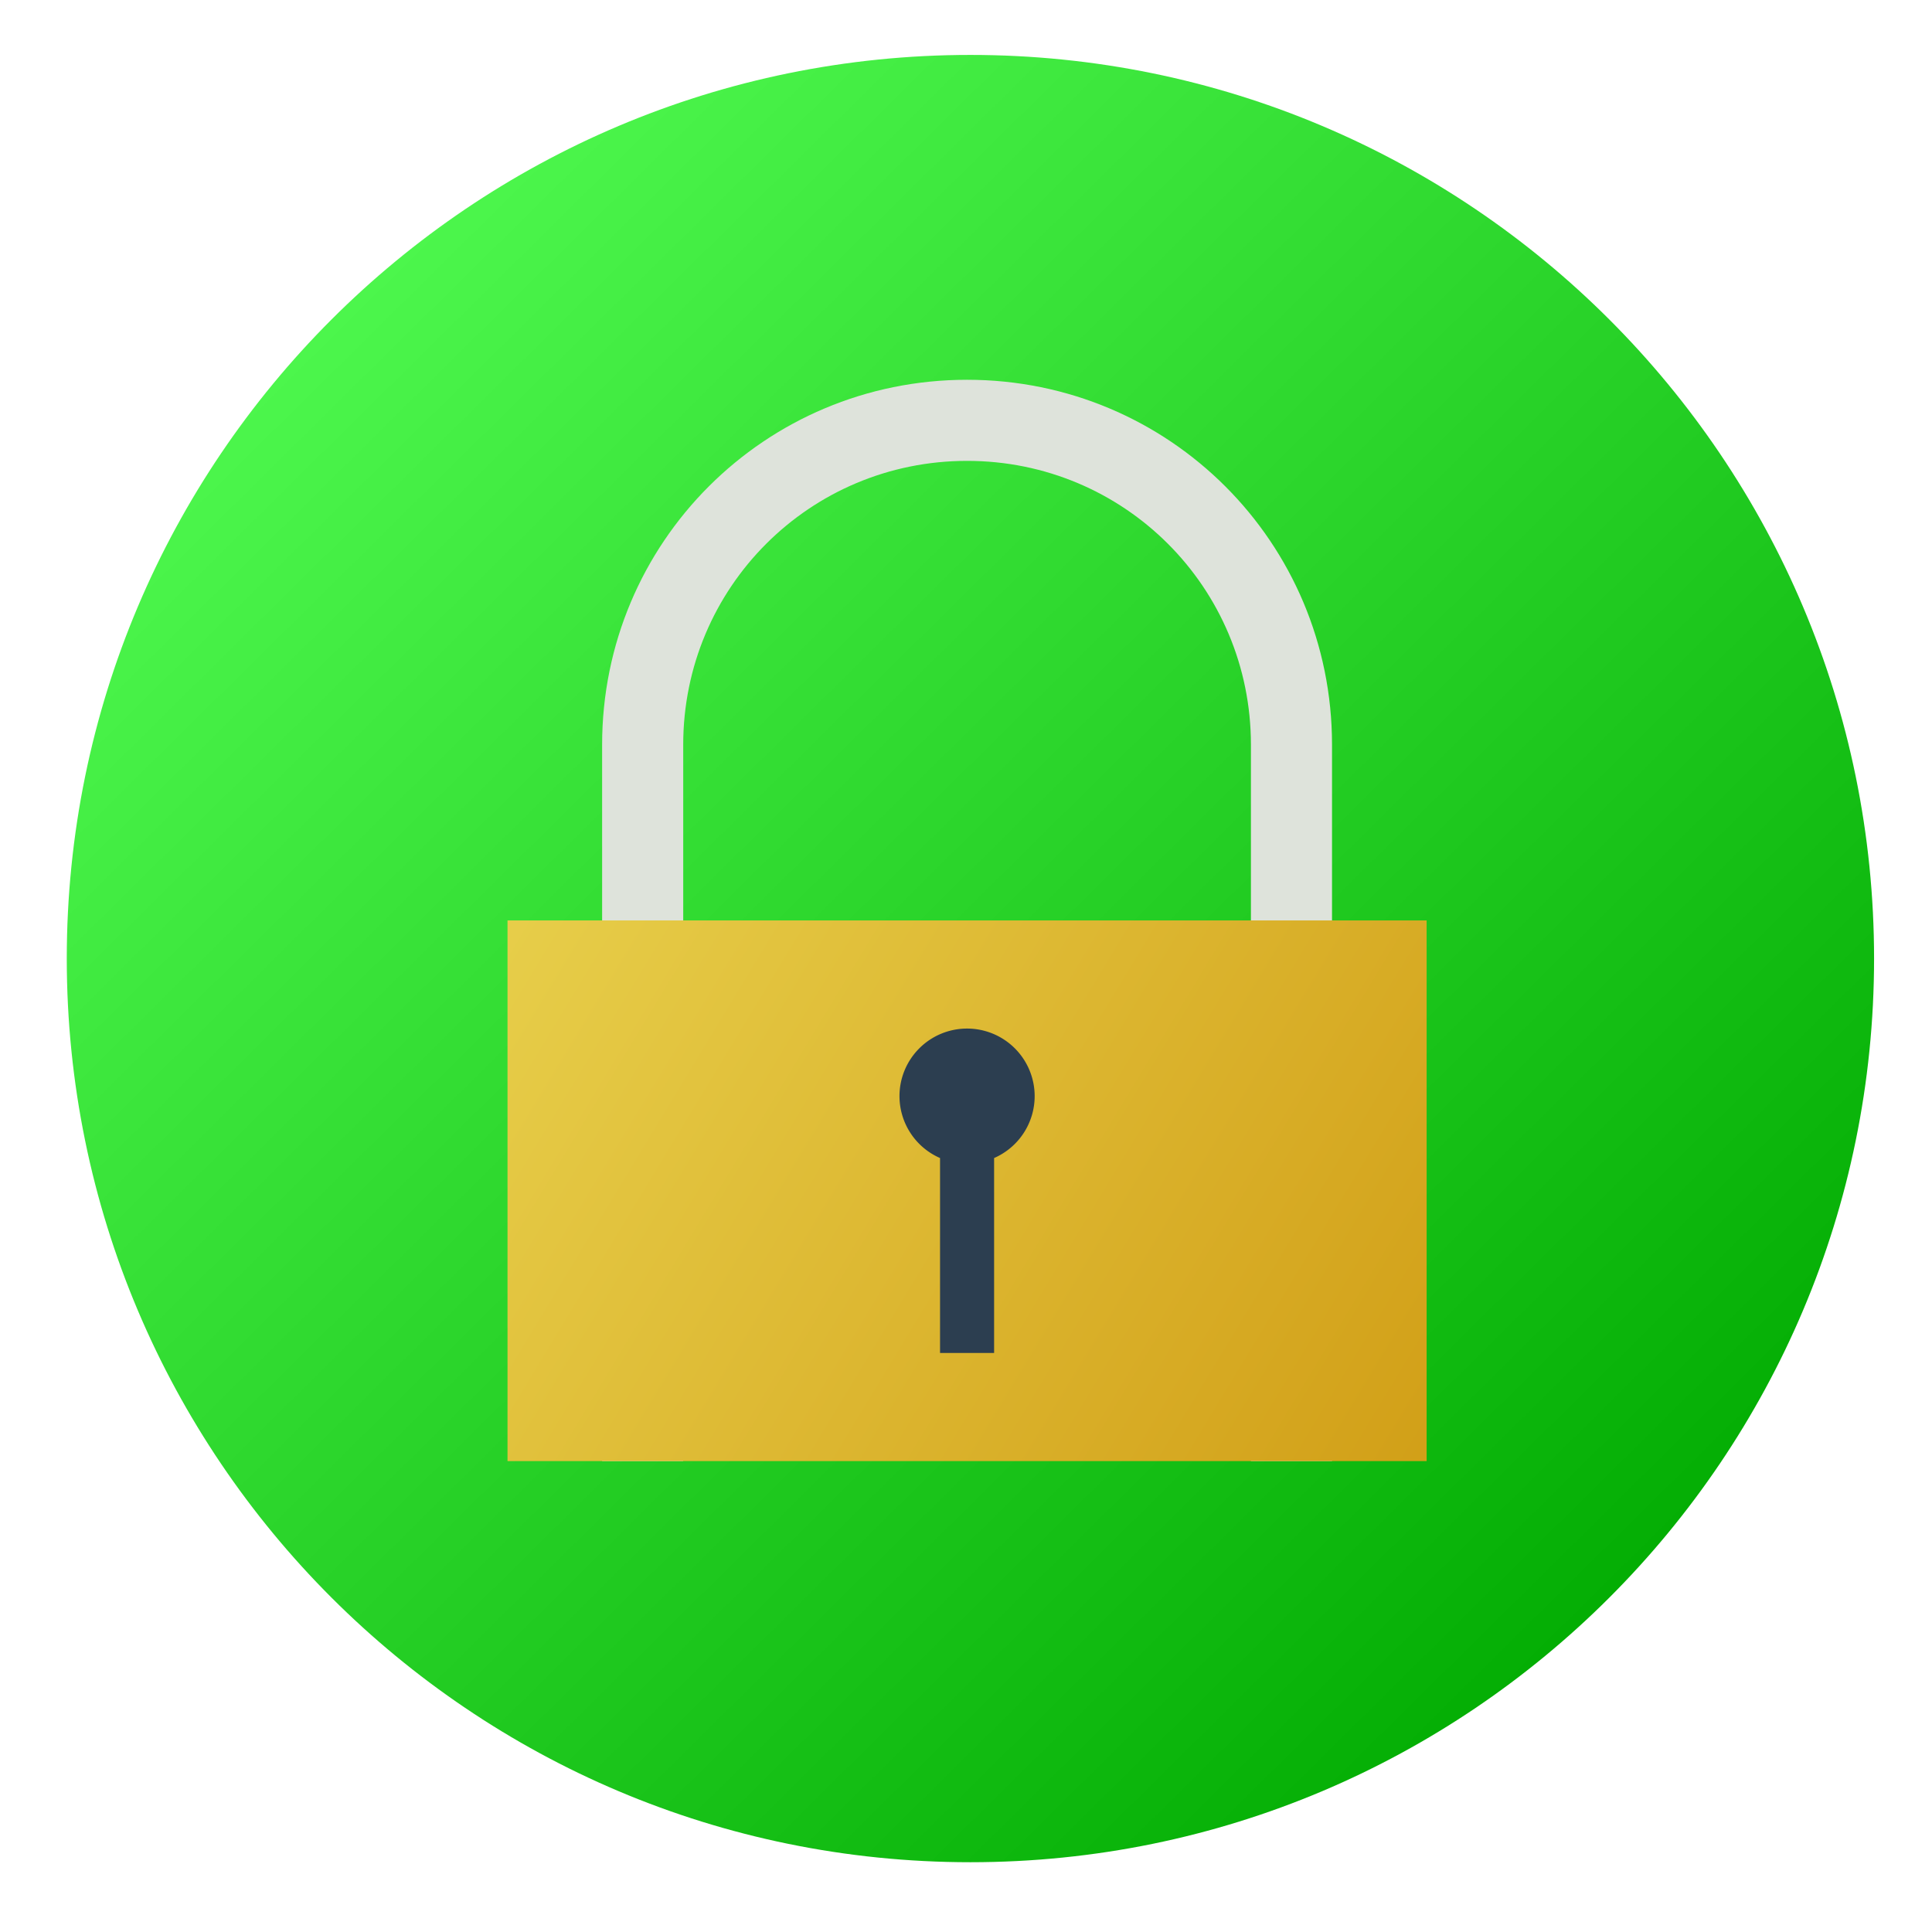 <?xml version="1.0" encoding="UTF-8" standalone="no"?>
<svg
   xmlns:dc="http://purl.org/dc/elements/1.1/"
   xmlns:cc="http://creativecommons.org/ns#"
   xmlns:rdf="http://www.w3.org/1999/02/22-rdf-syntax-ns#"
   xmlns:svg="http://www.w3.org/2000/svg"
   xmlns="http://www.w3.org/2000/svg"
   xmlns:xlink="http://www.w3.org/1999/xlink"
   xmlns:sodipodi="http://sodipodi.sourceforge.net/DTD/sodipodi-0.dtd"
   xmlns:inkscape="http://www.inkscape.org/namespaces/inkscape"
   viewBox="0 0 128 128"
   id="svg2"
   version="1.1"
   inkscape:version="0.91 r"
   width="100%"
   height="100%"
   sodipodi:docname="hotwire-openssh.svg">
  <sodipodi:namedview
     pagecolor="#ffffff"
     bordercolor="#666666"
     borderopacity="1"
     objecttolerance="10"
     gridtolerance="10"
     guidetolerance="10"
     inkscape:pageopacity="0"
     inkscape:pageshadow="2"
     inkscape:window-width="1366"
     inkscape:window-height="744"
     id="namedview59"
     showgrid="false"
     inkscape:zoom="1.7383042"
     inkscape:cx="85.405591"
     inkscape:cy="62.946335"
     inkscape:window-x="0"
     inkscape:window-y="24"
     inkscape:window-maximized="1"
     inkscape:current-layer="svg2" />
  <defs
     id="defs4">
    <linearGradient
       inkscape:collect="always"
       id="linearGradient3398">
      <stop
         style="stop-color:#000000;stop-opacity:1;"
         offset="0"
         id="stop3400" />
      <stop
         id="stop3361"
         offset="0.114"
         style="stop-color:#55ff55;stop-opacity:1" />
      <stop
         style="stop-color:#00aa00;stop-opacity:1"
         offset="0.799"
         id="stop3363" />
      <stop
         style="stop-color:#000000;stop-opacity:0;"
         offset="1"
         id="stop3402" />
    </linearGradient>
    <linearGradient
       id="linearGradient3764"
       x1="1"
       x2="47"
       gradientUnits="userSpaceOnUse"
       gradientTransform="matrix(0,-1,1,0,-1.5e-6,48)">
      <stop
         stop-color="#3d3d3d"
         stop-opacity="1"
         id="stop7" />
      <stop
         offset="1"
         stop-color="#474747"
         stop-opacity="1"
         id="stop9" />
    </linearGradient>
    <clipPath
       id="clipPath-037357367">
      <g
         transform="translate(0,-1004.362)"
         id="g12">
        <path
           d="m -24,13 c 0,1.105 -0.672,2 -1.5,2 -0.828,0 -1.5,-0.895 -1.5,-2 0,-1.105 0.672,-2 1.5,-2 0.828,0 1.5,0.895 1.5,2 z"
           transform="matrix(15.333,0,0,11.5,415,878.862)"
           id="path14"
           inkscape:connector-curvature="0"
           style="fill:#1890d0" />
      </g>
    </clipPath>
    <clipPath
       id="clipPath-048207425">
      <g
         transform="translate(0,-1004.362)"
         id="g17">
        <path
           d="m -24,13 c 0,1.105 -0.672,2 -1.5,2 -0.828,0 -1.5,-0.895 -1.5,-2 0,-1.105 0.672,-2 1.5,-2 0.828,0 1.5,0.895 1.5,2 z"
           transform="matrix(15.333,0,0,11.5,415,878.862)"
           id="path19"
           inkscape:connector-curvature="0"
           style="fill:#1890d0" />
      </g>
    </clipPath>
    <linearGradient
       id="linearGradient3356"
       inkscape:collect="always">
      <stop
         id="stop3358"
         offset="0"
         style="stop-color:#f1c40f;stop-opacity:1;" />
      <stop
         style="stop-color:#e8d04c;stop-opacity:1"
         offset="0.043"
         id="stop3364" />
      <stop
         id="stop3366"
         offset="0.912"
         style="stop-color:#d09c14;stop-opacity:1" />
      <stop
         id="stop3360"
         offset="1"
         style="stop-color:#f1c40f;stop-opacity:0;" />
    </linearGradient>
    <linearGradient
       gradientUnits="userSpaceOnUse"
       y2="-411.392"
       x2="-24.749"
       y1="-403.908"
       x1="-37.121"
       id="linearGradient3362"
       xlink:href="#linearGradient3356"
       inkscape:collect="always"
       gradientTransform="matrix(6.346,0,0,6.346,262.994,2506.753)" />
    <linearGradient
       inkscape:collect="always"
       xlink:href="#linearGradient3398"
       id="linearGradient3404"
       x1="-2.688"
       y1="-2.717"
       x2="52.996"
       y2="53.63"
       gradientUnits="userSpaceOnUse" />
  </defs>
  <g
     id="g29"
     transform="matrix(2.603,0,0,2.603,1.821,1.036)"
     style="fill-opacity:1;fill:url(#linearGradient3404)">
    <path
       d="M 24,1 C 36.703,1 47,11.297 47,24 47,36.703 36.703,47 24,47 11.297,47 1,36.703 1,24 1,11.297 11.297,1 24,1 z"
       id="path31"
       inkscape:connector-curvature="0"
       style="fill:url(#linearGradient3404);fill-opacity:1" />
  </g>
  <g
     id="g33"
     transform="translate(0,80)" />
  <path
     inkscape:connector-curvature="0"
     style="fill:#dee3db;fill-opacity:1;stroke:none"
     d="m 64.071,25.161 c -13.395,0 -24.179,10.783 -24.179,24.179 l 0,47.462 5.373,0 0,-47.462 c 0,-10.418 8.387,-18.806 18.806,-18.806 10.418,0 18.806,8.387 18.806,18.806 l 0,47.462 5.373,0 0,-47.462 c 0,-13.395 -10.784,-24.179 -24.179,-24.179 z"
     id="rect4122" />
  <rect
     style="fill:url(#linearGradient3362);fill-opacity:1;stroke:none"
     id="rect4118"
     width="60.894"
     height="35.82"
     x="33.624"
     y="-96.801"
     transform="scale(1,-1)" />
  <path
     inkscape:connector-curvature="0"
     style="fill:#2c3e50;fill-opacity:1;stroke:none"
     d="m 64.071,68.145 a 4.478,4.478 0 0 0 -4.478,4.478 4.478,4.478 0 0 0 2.687,4.1 l 0,12.915 3.582,0 0,-12.915 a 4.478,4.478 0 0 0 2.687,-4.1 4.478,4.478 0 0 0 -4.478,-4.478 z"
     id="path4135" />
</svg>
